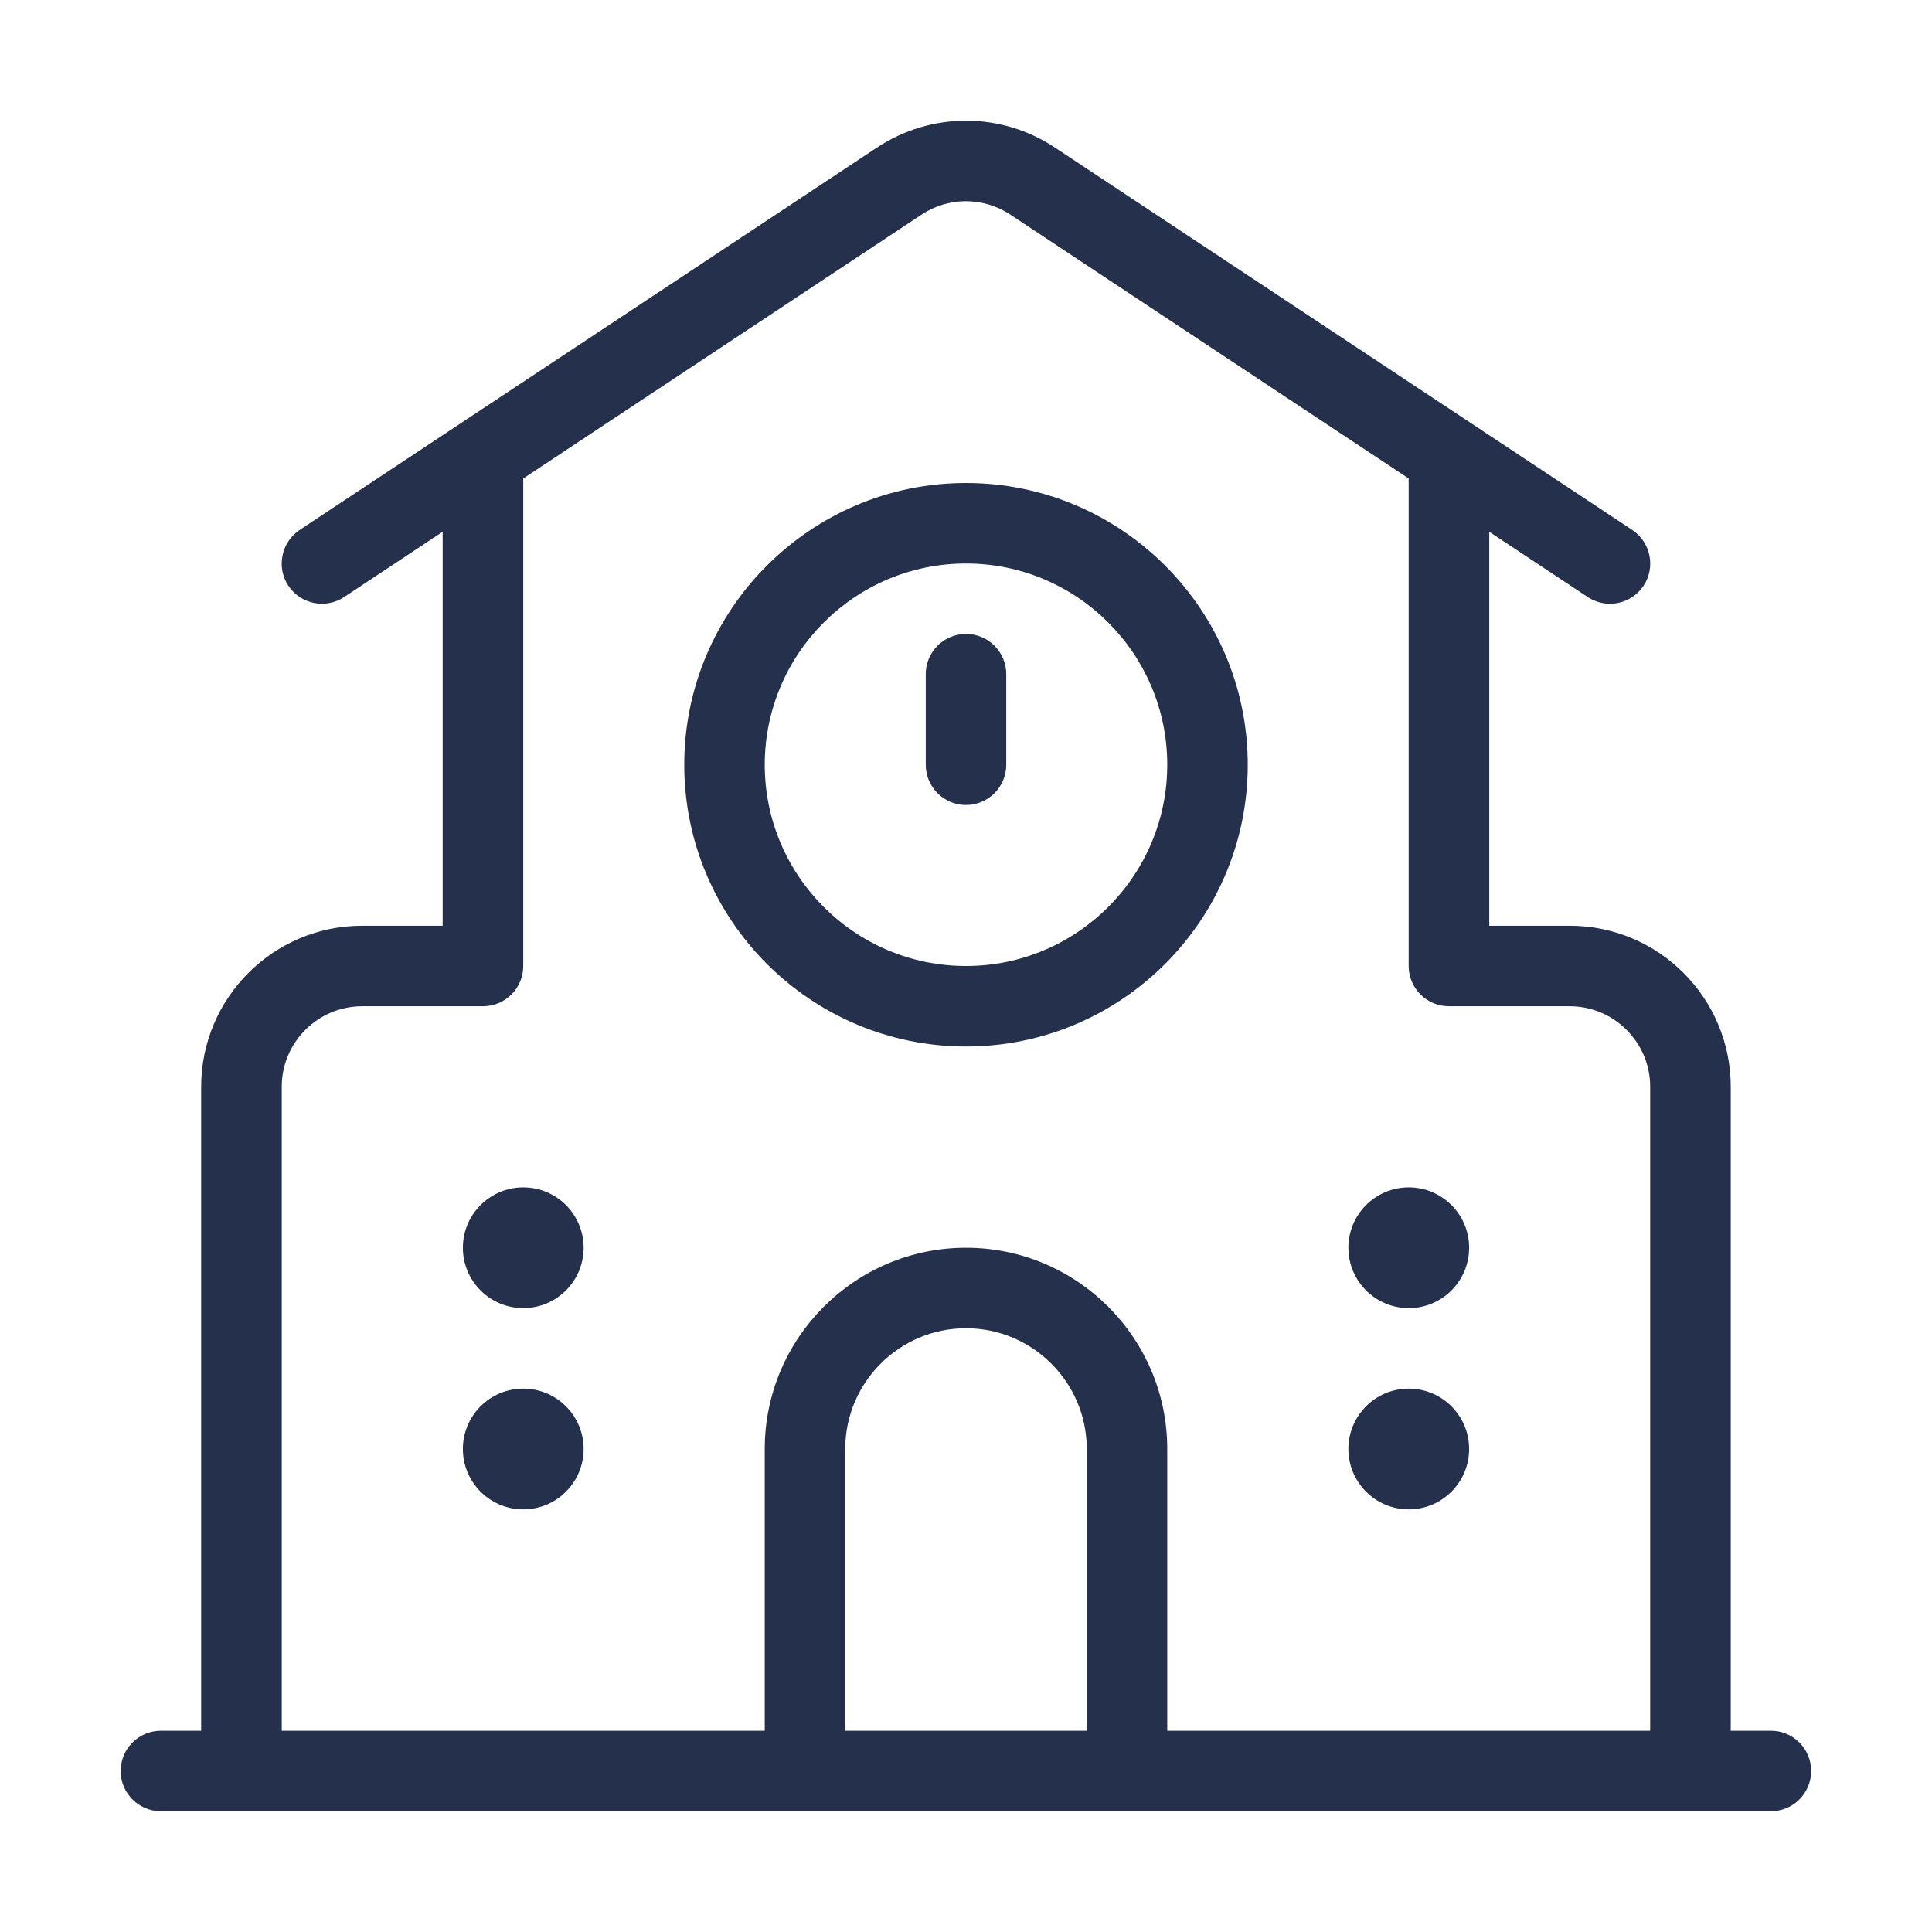 <svg width="24" height="24" viewBox="0 0 24 24" fill="none" xmlns="http://www.w3.org/2000/svg">
<path d="M12 6C10.07 6 8.5 7.57 8.5 9.5C8.5 11.43 10.07 13 12 13C13.93 13 15.5 11.43 15.5 9.5C15.5 7.57 13.93 6 12 6ZM12 12C10.621 12 9.5 10.878 9.5 9.5C9.5 8.122 10.621 7 12 7C13.379 7 14.5 8.122 14.5 9.5C14.5 10.878 13.379 12 12 12ZM12.5 8.375V9.5C12.5 9.776 12.276 10 12 10C11.724 10 11.5 9.776 11.5 9.5V8.375C11.5 8.099 11.724 7.875 12 7.875C12.276 7.875 12.5 8.099 12.5 8.375ZM22 21.5H21.5V13.5C21.5 12.397 20.603 11.5 19.5 11.5H18.5V6.606L19.724 7.417C19.809 7.473 19.905 7.5 20 7.5C20.162 7.5 20.32 7.421 20.417 7.276C20.569 7.046 20.506 6.736 20.276 6.583L13.109 1.836C12.435 1.386 11.565 1.388 10.891 1.835L3.723 6.583C3.494 6.736 3.43 7.046 3.582 7.276C3.736 7.507 4.047 7.568 4.275 7.417L5.499 6.606V11.5H4.499C3.396 11.5 2.499 12.397 2.499 13.5V21.5H1.999C1.723 21.5 1.499 21.724 1.499 22C1.499 22.276 1.723 22.5 1.999 22.5H21.999C22.275 22.5 22.499 22.276 22.499 22C22.499 21.724 22.276 21.5 22 21.5ZM10.5 21.5V18C10.5 17.173 11.173 16.5 12 16.5C12.827 16.5 13.5 17.173 13.5 18V21.5H10.5ZM14.5 21.5V18C14.5 16.622 13.379 15.5 12 15.5C10.621 15.5 9.5 16.622 9.5 18V21.5H3.5V13.5C3.5 12.949 3.948 12.5 4.5 12.5H6C6.276 12.5 6.5 12.276 6.5 12V5.944L11.445 2.668C11.781 2.443 12.217 2.443 12.555 2.669L17.499 5.944V12C17.499 12.276 17.723 12.5 17.999 12.5H19.499C20.051 12.5 20.499 12.949 20.499 13.5V21.5H14.5ZM7.25 15.5C7.25 15.914 6.914 16.25 6.5 16.25C6.086 16.25 5.75 15.914 5.75 15.5C5.75 15.086 6.086 14.75 6.5 14.75C6.914 14.75 7.25 15.086 7.25 15.5ZM7.25 18C7.25 18.414 6.914 18.75 6.5 18.75C6.086 18.75 5.75 18.414 5.75 18C5.75 17.586 6.086 17.25 6.5 17.25C6.914 17.25 7.25 17.586 7.25 18ZM18.25 15.5C18.25 15.914 17.914 16.25 17.5 16.25C17.086 16.25 16.75 15.914 16.75 15.5C16.75 15.086 17.086 14.75 17.5 14.75C17.914 14.75 18.25 15.086 18.25 15.5ZM18.25 18C18.25 18.414 17.914 18.75 17.5 18.75C17.086 18.75 16.75 18.414 16.75 18C16.75 17.586 17.086 17.25 17.5 17.25C17.914 17.25 18.25 17.586 18.25 18Z" fill="#25314C"/>
</svg>
